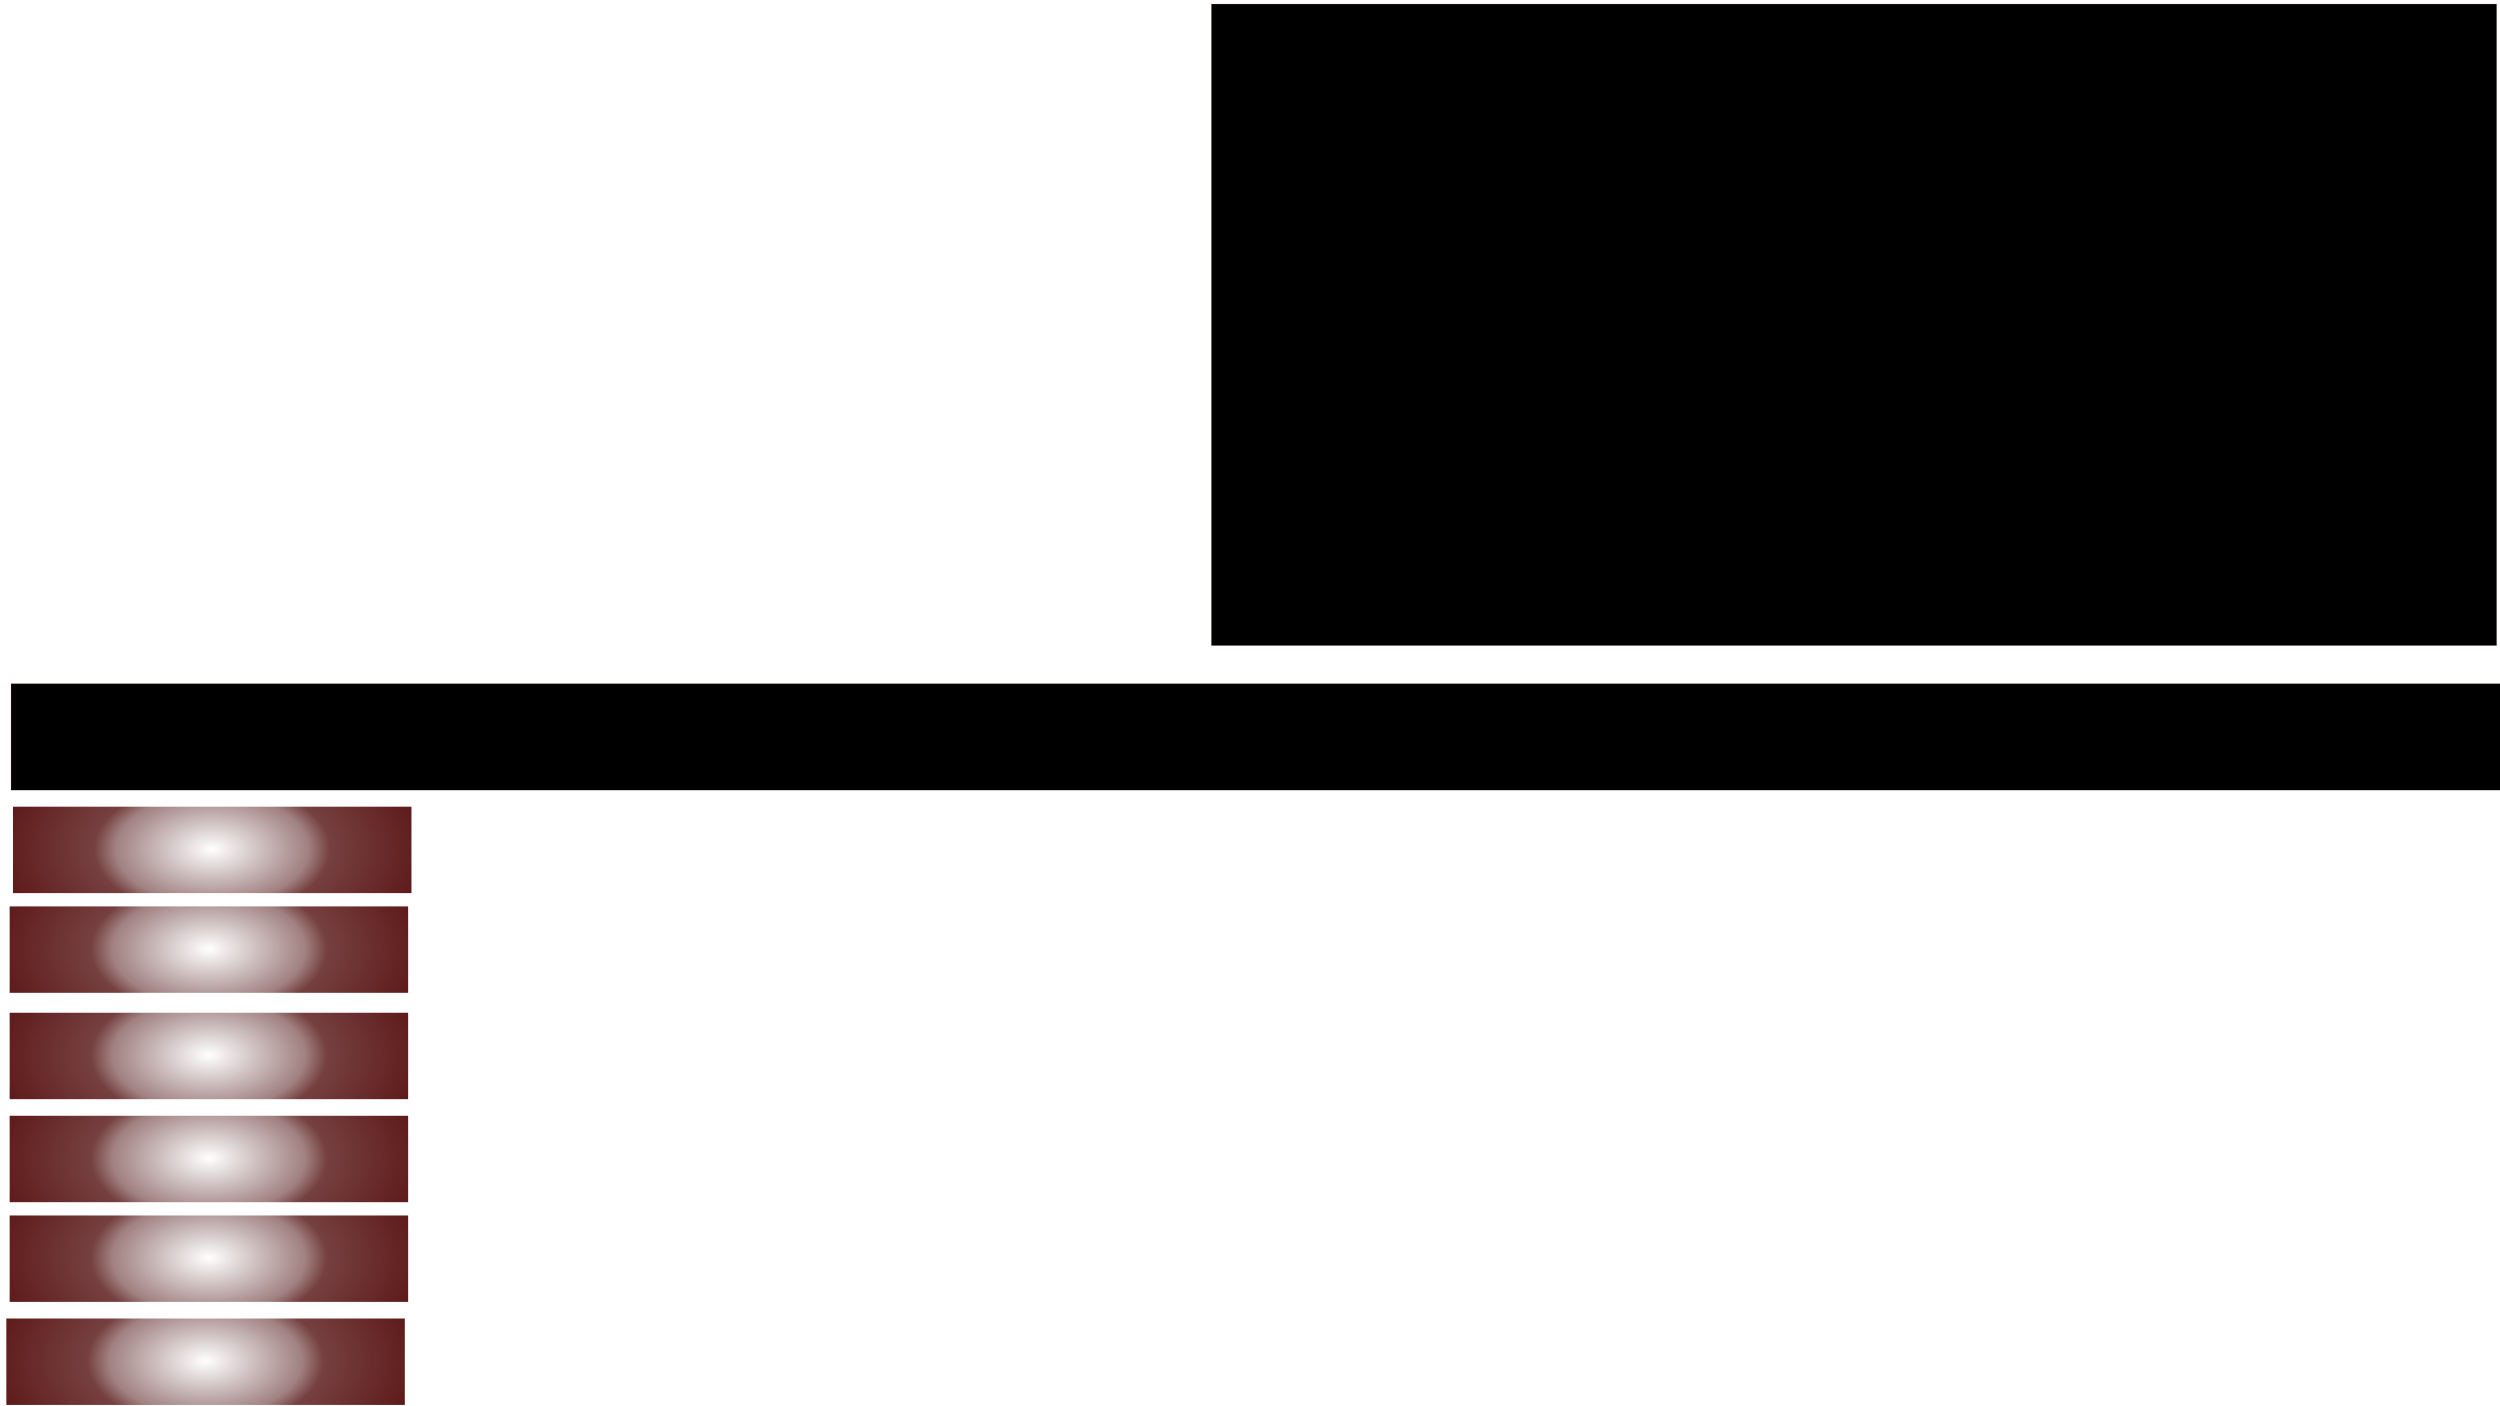 <?xml version="1.0" encoding="UTF-8" standalone="no"?>
<!-- Created with Inkscape (http://www.inkscape.org/) -->
<svg
   xmlns:dc="http://purl.org/dc/elements/1.1/"
   xmlns:cc="http://creativecommons.org/ns#"
   xmlns:rdf="http://www.w3.org/1999/02/22-rdf-syntax-ns#"
   xmlns:svg="http://www.w3.org/2000/svg"
   xmlns="http://www.w3.org/2000/svg"
   xmlns:xlink="http://www.w3.org/1999/xlink"
   xmlns:sodipodi="http://sodipodi.sourceforge.net/DTD/sodipodi-0.dtd"
   xmlns:inkscape="http://www.inkscape.org/namespaces/inkscape"
   width="960"
   height="540"
   id="svg2"
   sodipodi:version="0.32"
   inkscape:version="0.46"
   sodipodi:docname="alacast-hd.svg"
   inkscape:output_extension="org.inkscape.output.svg.inkscape"
   version="1.0">
  <defs
     id="defs4">
    <linearGradient
       id="linearGradient3877">
      <stop
         style="stop-color:#360000;stop-opacity:0;"
         offset="0"
         id="stop3879" />
      <stop
         id="stop3891"
         offset="0.347"
         style="stop-color:#420000;stop-opacity:0.498;" />
      <stop
         style="stop-color:#480000;stop-opacity:0.749;"
         offset="0.423"
         id="stop3893" />
      <stop
         style="stop-color:#4f0000;stop-opacity:1;"
         offset="1"
         id="stop3881" />
    </linearGradient>
    <inkscape:perspective
       sodipodi:type="inkscape:persp3d"
       inkscape:vp_x="0 : 24 : 1"
       inkscape:vp_y="0 : 1000 : 0"
       inkscape:vp_z="48 : 24 : 1"
       inkscape:persp3d-origin="24 : 16 : 1"
       id="perspective10" />
    <radialGradient
       inkscape:collect="always"
       xlink:href="#linearGradient3877"
       id="radialGradient2497"
       gradientUnits="userSpaceOnUse"
       gradientTransform="matrix(0.775,-1.245423e-7,7.1108371e-8,0.443,-156.927,-224.013)"
       cx="158.252"
       cy="719.274"
       fx="158.252"
       fy="719.274"
       r="138.151" />
    <radialGradient
       inkscape:collect="always"
       xlink:href="#linearGradient3877"
       id="radialGradient2499"
       gradientUnits="userSpaceOnUse"
       gradientTransform="matrix(0.775,-1.245423e-7,7.1108371e-8,0.443,-158.203,-144.888)"
       cx="158.252"
       cy="719.274"
       fx="158.252"
       fy="719.274"
       r="138.151" />
    <radialGradient
       inkscape:collect="always"
       xlink:href="#linearGradient3877"
       id="radialGradient2501"
       gradientUnits="userSpaceOnUse"
       gradientTransform="matrix(0.775,-1.245423e-7,7.1108371e-8,0.443,-158.203,-185.727)"
       cx="158.252"
       cy="719.274"
       fx="158.252"
       fy="719.274"
       r="138.151" />
    <radialGradient
       inkscape:collect="always"
       xlink:href="#linearGradient3877"
       id="radialGradient2503"
       gradientUnits="userSpaceOnUse"
       gradientTransform="matrix(0.775,-1.245423e-7,7.1108371e-8,0.443,-158.203,-67.04)"
       cx="158.252"
       cy="719.274"
       fx="158.252"
       fy="719.274"
       r="138.151" />
    <radialGradient
       inkscape:collect="always"
       xlink:href="#linearGradient3877"
       id="radialGradient2505"
       gradientUnits="userSpaceOnUse"
       gradientTransform="matrix(0.775,-1.245423e-7,7.1108371e-8,0.443,-158.203,-105.326)"
       cx="158.252"
       cy="719.274"
       fx="158.252"
       fy="719.274"
       r="138.151" />
    <radialGradient
       inkscape:collect="always"
       xlink:href="#linearGradient3877"
       id="radialGradient2507"
       gradientUnits="userSpaceOnUse"
       gradientTransform="matrix(0.775,-1.245423e-7,7.1108371e-8,0.443,-159.478,-27.478)"
       cx="158.252"
       cy="719.274"
       fx="158.252"
       fy="719.274"
       r="138.151" />
  </defs>
  <sodipodi:namedview
     id="base"
     pagecolor="#ffffff"
     bordercolor="#666666"
     borderopacity="1.0"
     inkscape:pageopacity="0.0"
     inkscape:pageshadow="2"
     inkscape:zoom="0.54543182"
     inkscape:cx="580.57201"
     inkscape:cy="190.79488"
     inkscape:current-layer="layer1"
     showgrid="true"
     inkscape:grid-bbox="true"
     inkscape:document-units="px"
     inkscape:window-width="1264"
     inkscape:window-height="640"
     inkscape:window-x="48"
     inkscape:window-y="25" />
  <g
     id="layer1"
     inkscape:label="Layer 1"
     inkscape:groupmode="layer"
     transform="translate(115.722,231.443)">
    <rect
       style="opacity:1;fill:#000000;fill-opacity:1;fill-rule:evenodd;stroke:#aa4b4b;stroke-width:0.093;stroke-linecap:butt;stroke-linejoin:round;marker:none;marker-start:none;marker-mid:none;marker-end:none;stroke-miterlimit:4;stroke-dasharray:none;stroke-dashoffset:0;stroke-opacity:0.991;visibility:visible;display:inline;overflow:visible;enable-background:accumulate"
       id="rect3362"
       width="493.524"
       height="246.349"
       x="349.461"
       y="-229.893" />
    <rect
       style="opacity:1;fill:#000000;fill-opacity:1;fill-rule:evenodd;stroke:#aa4b4b;stroke-width:0.089;stroke-linecap:butt;stroke-linejoin:round;marker:none;marker-start:none;marker-mid:none;marker-end:none;stroke-miterlimit:4;stroke-dasharray:none;stroke-dashoffset:0;stroke-opacity:0.991;visibility:visible;display:inline;overflow:visible;enable-background:accumulate"
       id="rect3873"
       width="957.644"
       height="40.849"
       x="-111.487"
       y="31.106" />
    <rect
       style="opacity:1;fill:url(#radialGradient2497);fill-opacity:1;fill-rule:evenodd;stroke:none;stroke-width:8;stroke-linecap:butt;stroke-linejoin:miter;marker:none;marker-start:none;marker-mid:none;marker-end:none;stroke-miterlimit:4;stroke-dasharray:none;stroke-dashoffset:0;stroke-opacity:1;visibility:visible;display:inline;overflow:visible;enable-background:accumulate"
       id="rect3875"
       width="153.017"
       height="33.181"
       x="-110.739"
       y="78.33" />
    <rect
       style="opacity:1;fill:url(#radialGradient2499);fill-opacity:1;fill-rule:evenodd;stroke:none;stroke-width:8;stroke-linecap:butt;stroke-linejoin:miter;marker:none;marker-start:none;marker-mid:none;marker-end:none;stroke-miterlimit:4;stroke-dasharray:none;stroke-dashoffset:0;stroke-opacity:1;visibility:visible;display:inline;overflow:visible;enable-background:accumulate"
       id="rect4713"
       width="153.017"
       height="33.181"
       x="-112.014"
       y="157.455" />
    <rect
       style="opacity:1;fill:url(#radialGradient2501);fill-opacity:1;fill-rule:evenodd;stroke:none;stroke-width:8;stroke-linecap:butt;stroke-linejoin:miter;marker:none;marker-start:none;marker-mid:none;marker-end:none;stroke-miterlimit:4;stroke-dasharray:none;stroke-dashoffset:0;stroke-opacity:1;visibility:visible;display:inline;overflow:visible;enable-background:accumulate"
       id="rect4717"
       width="153.017"
       height="33.181"
       x="-112.014"
       y="116.616" />
    <rect
       style="opacity:1;fill:url(#radialGradient2503);fill-opacity:1;fill-rule:evenodd;stroke:none;stroke-width:8;stroke-linecap:butt;stroke-linejoin:miter;marker:none;marker-start:none;marker-mid:none;marker-end:none;stroke-miterlimit:4;stroke-dasharray:none;stroke-dashoffset:0;stroke-opacity:1;visibility:visible;display:inline;overflow:visible;enable-background:accumulate"
       id="rect4721"
       width="153.017"
       height="33.181"
       x="-112.014"
       y="235.303" />
    <rect
       style="opacity:1;fill:url(#radialGradient2505);fill-opacity:1;fill-rule:evenodd;stroke:none;stroke-width:8;stroke-linecap:butt;stroke-linejoin:miter;marker:none;marker-start:none;marker-mid:none;marker-end:none;stroke-miterlimit:4;stroke-dasharray:none;stroke-dashoffset:0;stroke-opacity:1;visibility:visible;display:inline;overflow:visible;enable-background:accumulate"
       id="rect4725"
       width="153.017"
       height="33.181"
       x="-112.014"
       y="197.017" />
    <rect
       style="opacity:1;fill:url(#radialGradient2507);fill-opacity:1;fill-rule:evenodd;stroke:none;stroke-width:8;stroke-linecap:butt;stroke-linejoin:miter;marker:none;marker-start:none;marker-mid:none;marker-end:none;stroke-miterlimit:4;stroke-dasharray:none;stroke-dashoffset:0;stroke-opacity:1;visibility:visible;display:inline;overflow:visible;enable-background:accumulate"
       id="rect4729"
       width="153.017"
       height="33.181"
       x="-113.289"
       y="274.865" />
  </g>
</svg>
